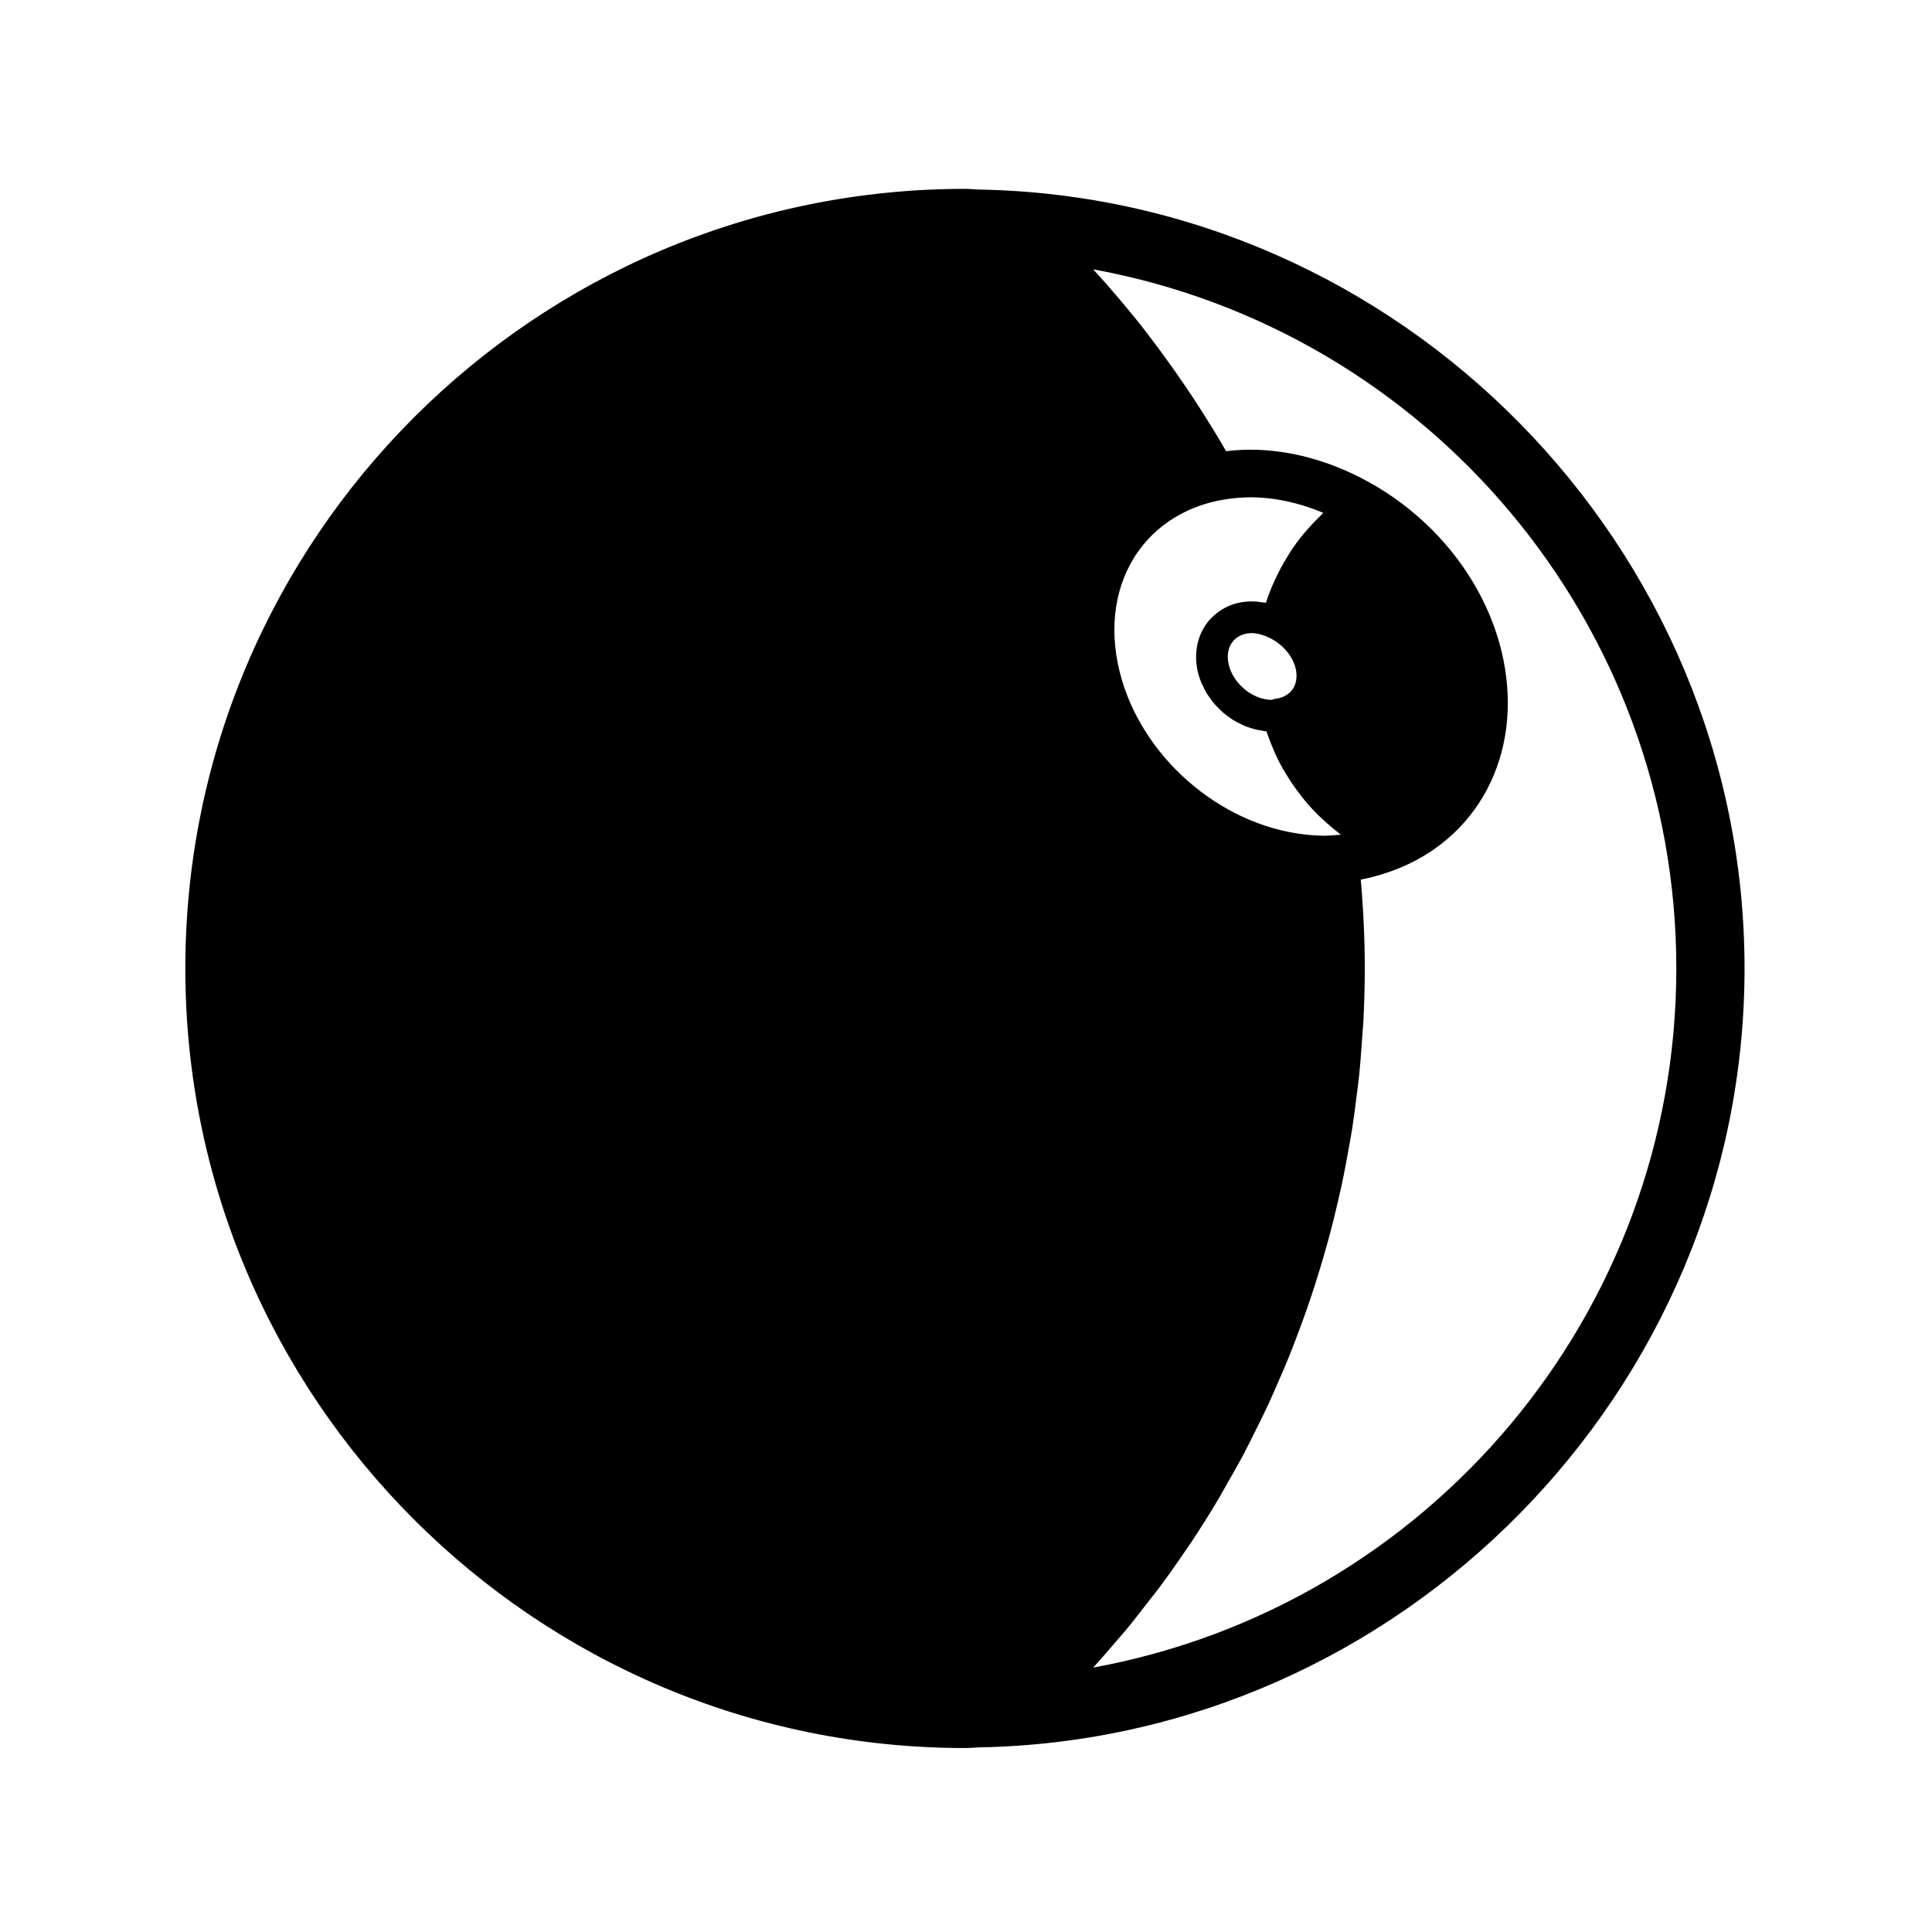 <svg xmlns="http://www.w3.org/2000/svg" xmlns:svg="http://www.w3.org/2000/svg" id="svg2" width="100" height="100" x="0" y="0" enable-background="new 0 0 100 100" version="1.1" viewBox="0 0 100 100" xml:space="preserve"><switch id="switch4" transform="matrix(0.821,0,0,0.821,8.924,8.957)"><g id="g8"><g id="Calque_3"><path id="path13" d="m 50.844,1.04 0,0 0,0 C 50.741,1.039 50.64,1.03 50.54,1.023 50.35,1.009 50.159,0.997 49.965,0.997 22.863,0.997 0.814,23.045 0.814,50.146 c 0,27.102 22.049,49.149 49.151,49.149 0.191,0 0.379,-0.012 0.566,-0.025 0.102,-0.007 0.204,-0.016 0.307,-0.017 0.002,0 0.004,0 0.007,0 C 77.461,98.778 99.115,76.748 99.115,50.146 99.115,23.54 77.461,1.511 50.844,1.04 z m 7.207,93.183 c 0.415,-0.457 0.817,-0.924 1.22,-1.39 l 0.267,-0.308 c 0.211,-0.242 0.421,-0.483 0.625,-0.73 0.467,-0.565 0.914,-1.145 1.36,-1.724 l 0.262,-0.334 c 0.155,-0.195 0.309,-0.391 0.457,-0.59 0.593,-0.798 1.187,-1.64 1.768,-2.504 l 0.166,-0.237 c 0.594,-0.89 1.193,-1.841 1.781,-2.828 0.116,-0.195 0.227,-0.394 0.336,-0.592 l 0.216,-0.383 c 0.393,-0.687 0.749,-1.31 1.084,-1.944 0.139,-0.265 0.271,-0.53 0.403,-0.798 l 0.196,-0.393 c 0.301,-0.599 0.601,-1.198 0.883,-1.805 0.161,-0.349 0.314,-0.698 0.467,-1.048 l 0.108,-0.247 c 0.258,-0.589 0.515,-1.179 0.756,-1.775 0.172,-0.427 0.335,-0.856 0.498,-1.288 0.249,-0.657 0.468,-1.25 0.674,-1.849 0.16,-0.462 0.313,-0.928 0.463,-1.395 0.192,-0.599 0.375,-1.199 0.55,-1.805 0.137,-0.472 0.27,-0.943 0.396,-1.419 0.162,-0.612 0.313,-1.229 0.457,-1.846 l 0.03,-0.132 c 0.101,-0.43 0.2,-0.858 0.291,-1.29 0.133,-0.635 0.251,-1.272 0.365,-1.912 l 0.062,-0.34 c 0.063,-0.352 0.128,-0.703 0.184,-1.056 0.101,-0.644 0.183,-1.29 0.265,-1.938 L 74.7,57.85 c 0.04,-0.311 0.081,-0.62 0.113,-0.932 0.078,-0.746 0.132,-1.499 0.184,-2.251 l 0.031,-0.406 c 0.021,-0.238 0.04,-0.477 0.053,-0.716 0.062,-1.197 0.092,-2.309 0.092,-3.399 0,-1.796 -0.085,-3.677 -0.252,-5.602 0.671,-0.129 1.332,-0.315 2.002,-0.559 5.379,-1.969 8.19,-7.302 6.996,-13.27 -0.926,-4.626 -4.126,-8.84 -8.563,-11.271 -2.39,-1.311 -4.95,-2.003 -7.402,-2.003 -0.497,0 -1.001,0.031 -1.525,0.096 -0.222,-0.386 -0.446,-0.77 -0.677,-1.15 L 65.313,15.678 C 64.986,15.15 64.653,14.627 64.31,14.11 64.14,13.854 63.97,13.599 63.797,13.346 63.443,12.826 63.08,12.311 62.711,11.801 l -0.463,-0.64 C 61.722,10.451 61.185,9.751 60.63,9.063 L 60.543,8.959 C 59.98,8.267 59.456,7.649 58.922,7.04 c 0,0 -0.768,-0.856 -0.871,-0.97 21.151,3.87 36.763,22.337 36.763,44.076 0,21.736 -15.613,40.203 -36.763,44.077 z M 70.433,23.951 c -0.06,0.091 -0.111,0.187 -0.168,0.28 -0.215,0.35 -0.412,0.709 -0.593,1.078 -0.059,0.119 -0.119,0.237 -0.174,0.358 -0.208,0.458 -0.396,0.925 -0.552,1.407 -0.002,0.006 -0.006,0.012 -0.008,0.019 -0.092,-0.018 -0.186,-0.021 -0.278,-0.034 -0.184,-0.03 -0.364,-0.048 -0.543,-0.052 -0.013,0 -0.024,-0.003 -0.037,-0.003 -0.007,0 -0.012,0.002 -0.019,0.002 -0.813,-0.009 -1.555,0.238 -2.153,0.689 -0.028,0.021 -0.055,0.043 -0.081,0.065 -0.185,0.147 -0.358,0.308 -0.51,0.493 -0.668,0.812 -0.923,1.924 -0.7,3.054 0.054,0.267 0.133,0.526 0.232,0.777 0.033,0.084 0.08,0.161 0.118,0.242 0.076,0.163 0.149,0.325 0.242,0.479 0.056,0.092 0.124,0.174 0.186,0.262 0.093,0.132 0.183,0.266 0.287,0.389 0.074,0.087 0.158,0.164 0.237,0.246 0.107,0.11 0.214,0.222 0.331,0.322 0.089,0.077 0.186,0.143 0.279,0.213 0.121,0.09 0.24,0.179 0.367,0.258 0.102,0.063 0.208,0.115 0.313,0.17 0.131,0.068 0.262,0.136 0.397,0.192 0.111,0.046 0.225,0.082 0.339,0.119 0.139,0.045 0.277,0.087 0.419,0.12 0.118,0.026 0.236,0.044 0.356,0.061 0.085,0.012 0.167,0.037 0.253,0.043 0.04,0.124 0.091,0.243 0.135,0.365 0.043,0.119 0.086,0.237 0.132,0.354 0.15,0.384 0.313,0.763 0.498,1.129 0.007,0.013 0.013,0.027 0.019,0.04 0.193,0.379 0.41,0.744 0.638,1.102 0.063,0.1 0.13,0.197 0.195,0.295 0.19,0.282 0.392,0.556 0.604,0.823 0.059,0.074 0.113,0.15 0.174,0.223 0.269,0.324 0.552,0.634 0.851,0.931 0.068,0.068 0.142,0.132 0.212,0.199 0.244,0.233 0.498,0.457 0.76,0.671 0.095,0.077 0.188,0.153 0.284,0.228 0.065,0.05 0.126,0.105 0.192,0.155 -0.093,0.011 -0.186,0.009 -0.279,0.017 -0.007,10e-4 -0.015,10e-4 -0.021,10e-4 -0.248,0.021 -0.497,0.045 -0.745,0.045 -0.593,0 -1.183,-0.061 -1.769,-0.153 -5.322,-0.837 -10.172,-5.315 -11.252,-10.712 -0.572,-2.86 0.005,-5.524 1.625,-7.5 0.721,-0.879 1.619,-1.566 2.642,-2.064 0.744,-0.362 1.556,-0.617 2.421,-0.761 0.003,0 0.006,0 0.009,-0.001 0.534,-0.088 1.085,-0.144 1.656,-0.144 1.501,0 3.068,0.335 4.6,0.977 -0.061,0.056 -0.11,0.122 -0.17,0.179 -0.295,0.283 -0.575,0.579 -0.841,0.886 -0.075,0.087 -0.154,0.17 -0.228,0.259 -0.317,0.385 -0.612,0.788 -0.882,1.207 z m 0.437,7.723 c 10e-4,0.076 -0.007,0.148 -0.016,0.221 -0.003,0.035 -0.004,0.07 -0.01,0.104 -0.037,0.207 -0.113,0.395 -0.23,0.558 -0.227,0.316 -0.597,0.524 -1.044,0.585 -0.002,0 -0.003,10e-4 -0.005,10e-4 -0.002,0 -0.004,0 -0.006,0 -0.104,0.015 -0.2,0.041 -0.235,0.07 -1.238,0 -2.495,-1.054 -2.745,-2.298 -0.108,-0.545 -0.008,-1.04 0.283,-1.394 0.274,-0.334 0.707,-0.519 1.218,-0.519 0.076,0 0.152,0.016 0.229,0.023 0.262,0.041 0.549,0.127 0.866,0.281 0,0 0.001,0 0.001,10e-4 0.631,0.308 1.139,0.806 1.429,1.369 0.009,0.019 0.02,0.036 0.028,0.055 0.089,0.183 0.156,0.371 0.196,0.563 0,0.002 0.001,0.005 0.002,0.008 0.025,0.128 0.036,0.252 0.039,0.372 z"/></g></g></switch></svg>
